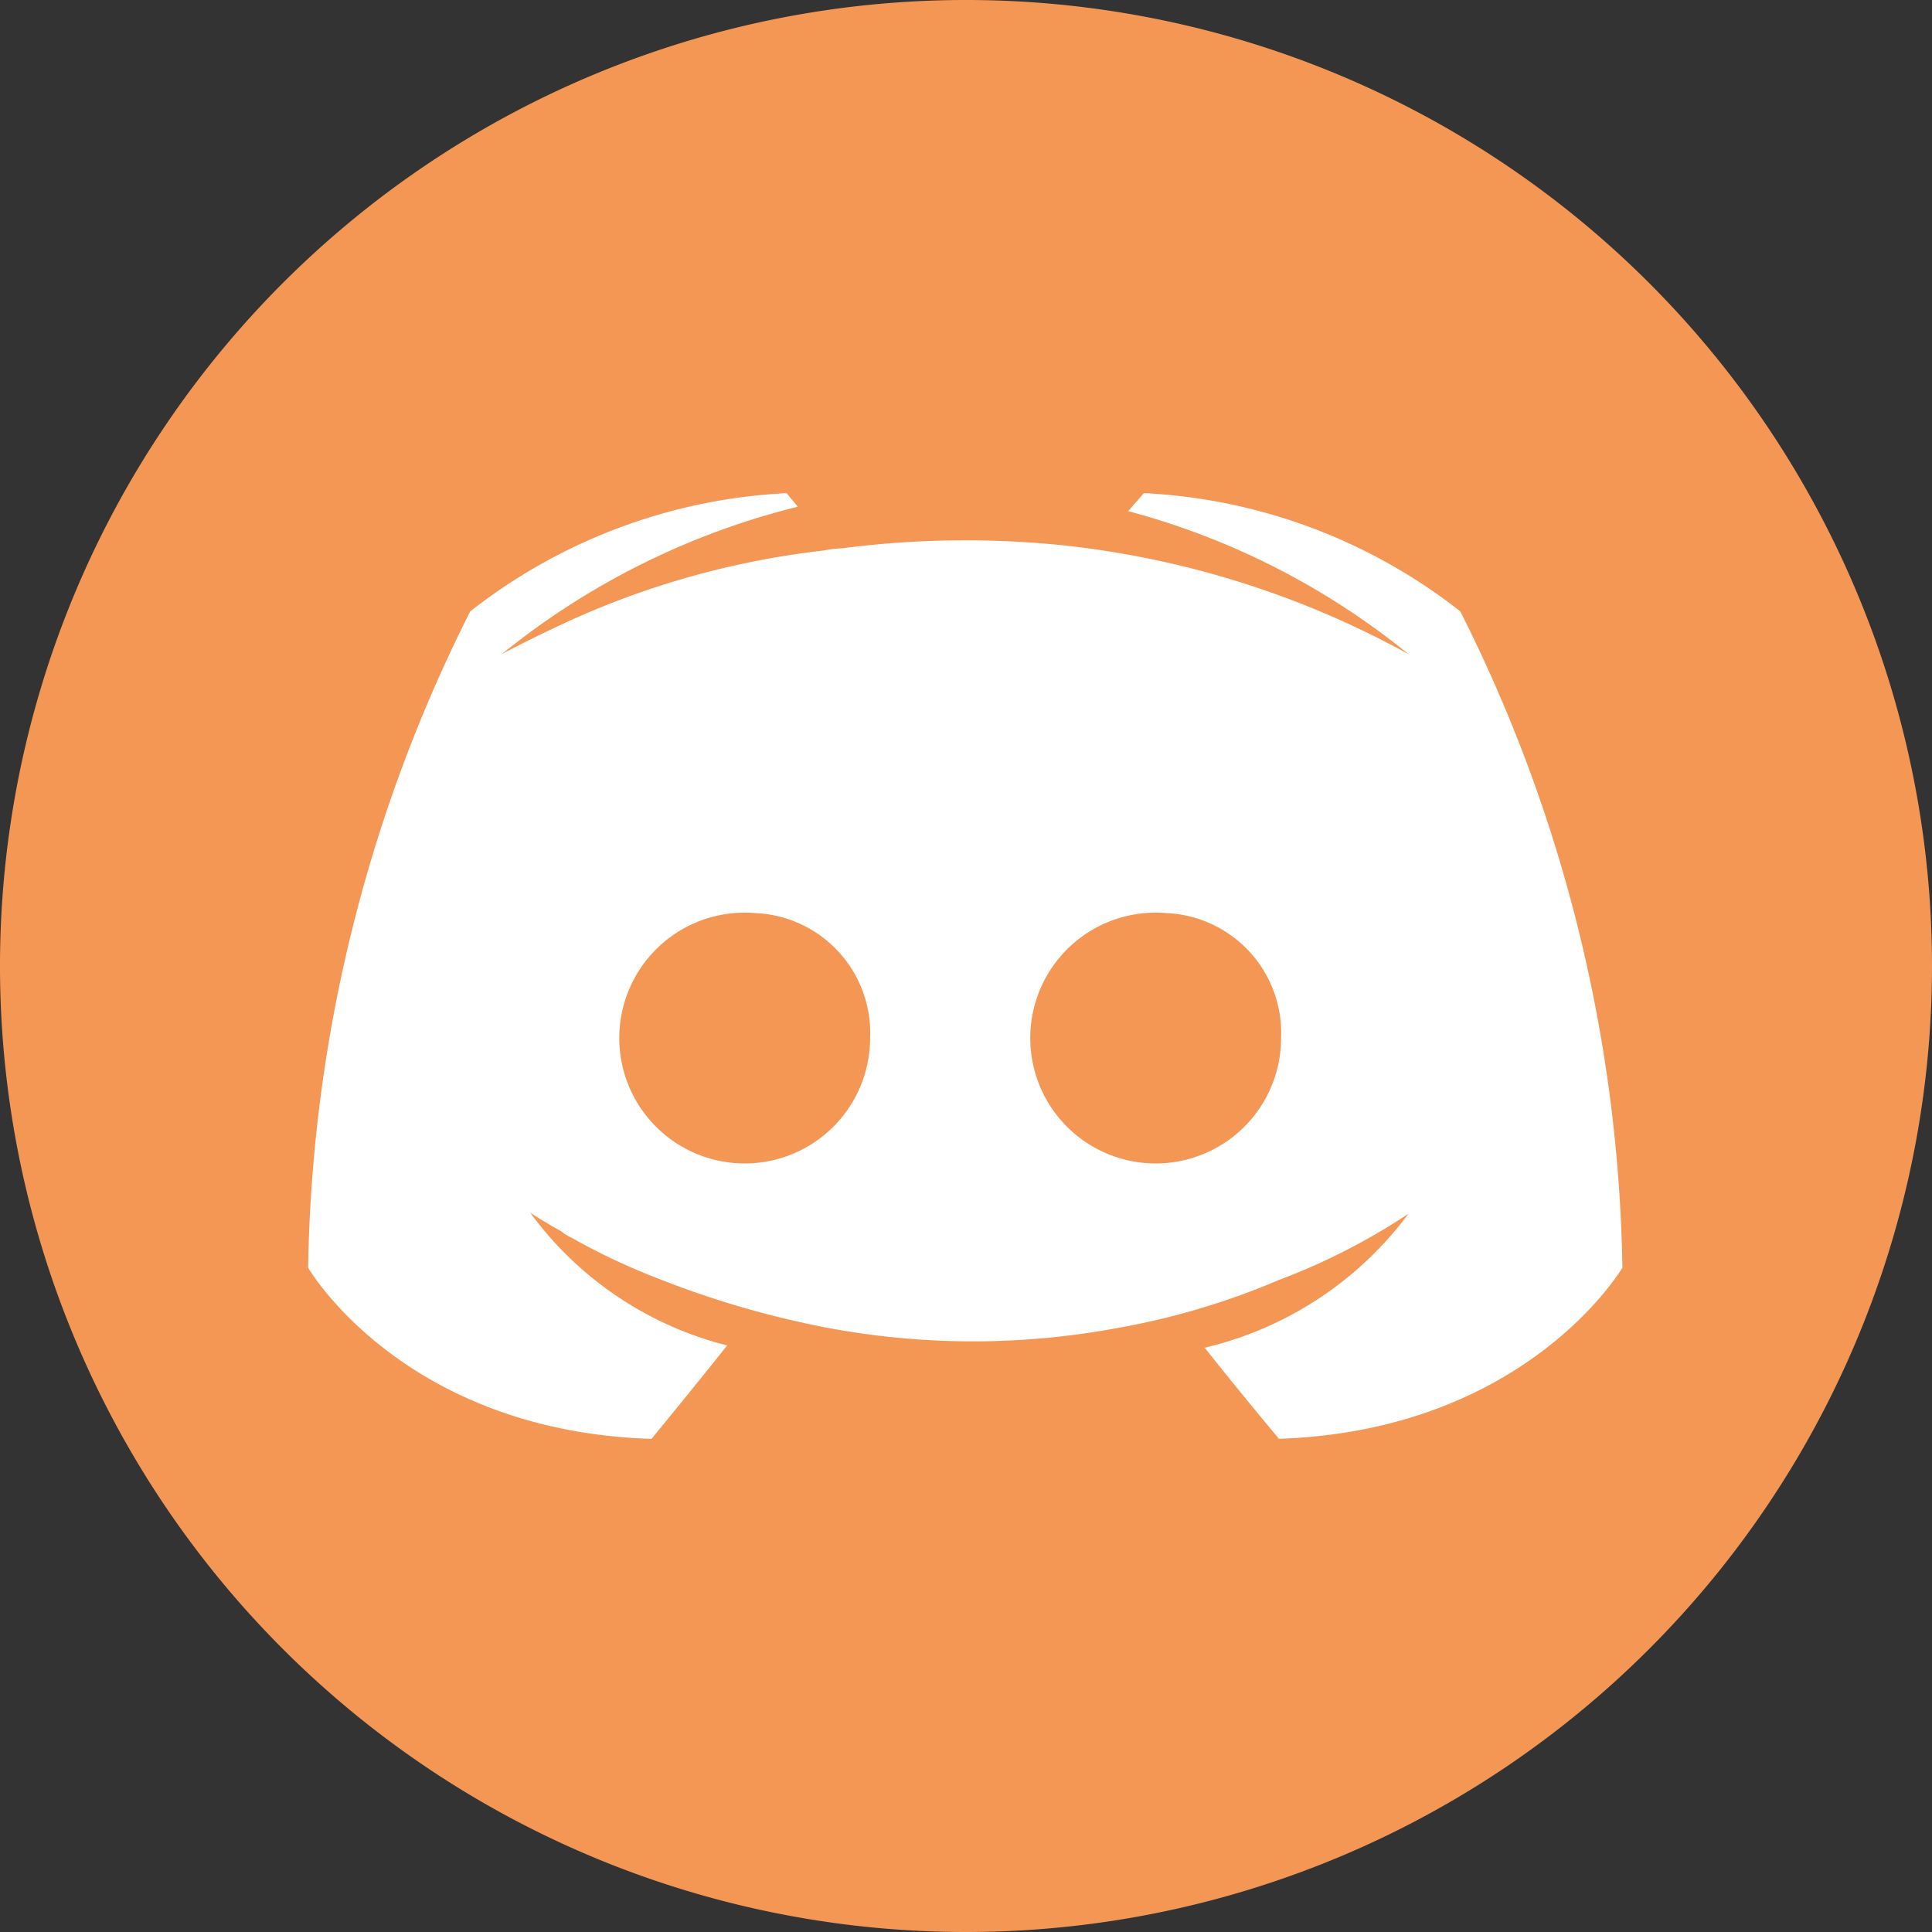 <svg xmlns="http://www.w3.org/2000/svg" width="40.856" height="40.856" viewBox="0 0 40.856 40.856">
  <rect x="0" y="0" width="40.856" height="40.856" fill="#333333" stroke="none"/>
  <g id="Group_127471" data-name="Group 127471" transform="translate(-468.814 -606.646)">
    <path id="Path_58132" data-name="Path 58132" d="M164.54,20.427a20.428,20.428,0,1,1,20.428,20.428A20.428,20.428,0,0,1,164.54,20.427" transform="translate(304.274 606.647)" fill="#f49755"/>
    <path id="Path_58133" data-name="Path 58133" d="M204.875,51.667s-.857-1.024-1.571-1.928a7.514,7.514,0,0,0,4.309-2.833,13.63,13.63,0,0,1-2.738,1.4,15.666,15.666,0,0,1-3.452,1.023,16.677,16.677,0,0,1-6.166-.024,19.968,19.968,0,0,1-3.5-1.024,13.937,13.937,0,0,1-1.738-.809c-.071-.047-.143-.071-.214-.119a.341.341,0,0,1-.1-.071c-.428-.238-.666-.4-.666-.4a7.4,7.4,0,0,0,4.166,2.809c-.714.9-1.6,1.976-1.6,1.976-5.262-.167-7.261-3.619-7.261-3.619a31.882,31.882,0,0,1,3.428-13.88,11.772,11.772,0,0,1,6.69-2.5l.238.286a16.06,16.06,0,0,0-6.262,3.119s.524-.286,1.4-.691a17.866,17.866,0,0,1,5.4-1.5,2.323,2.323,0,0,1,.4-.048,20.16,20.16,0,0,1,4.809-.048,19.413,19.413,0,0,1,7.166,2.286,15.849,15.849,0,0,0-5.928-3.024l.333-.381a11.772,11.772,0,0,1,6.69,2.5,31.88,31.88,0,0,1,3.429,13.88s-2.024,3.452-7.285,3.619M193.8,40.548a2.652,2.652,0,1,0,2.428,2.643,2.537,2.537,0,0,0-2.428-2.643m8.69,0a2.652,2.652,0,1,0,2.429,2.643,2.537,2.537,0,0,0-2.429-2.643" transform="translate(290.986 585.407)" fill="#fff"/>
  </g>
</svg>
